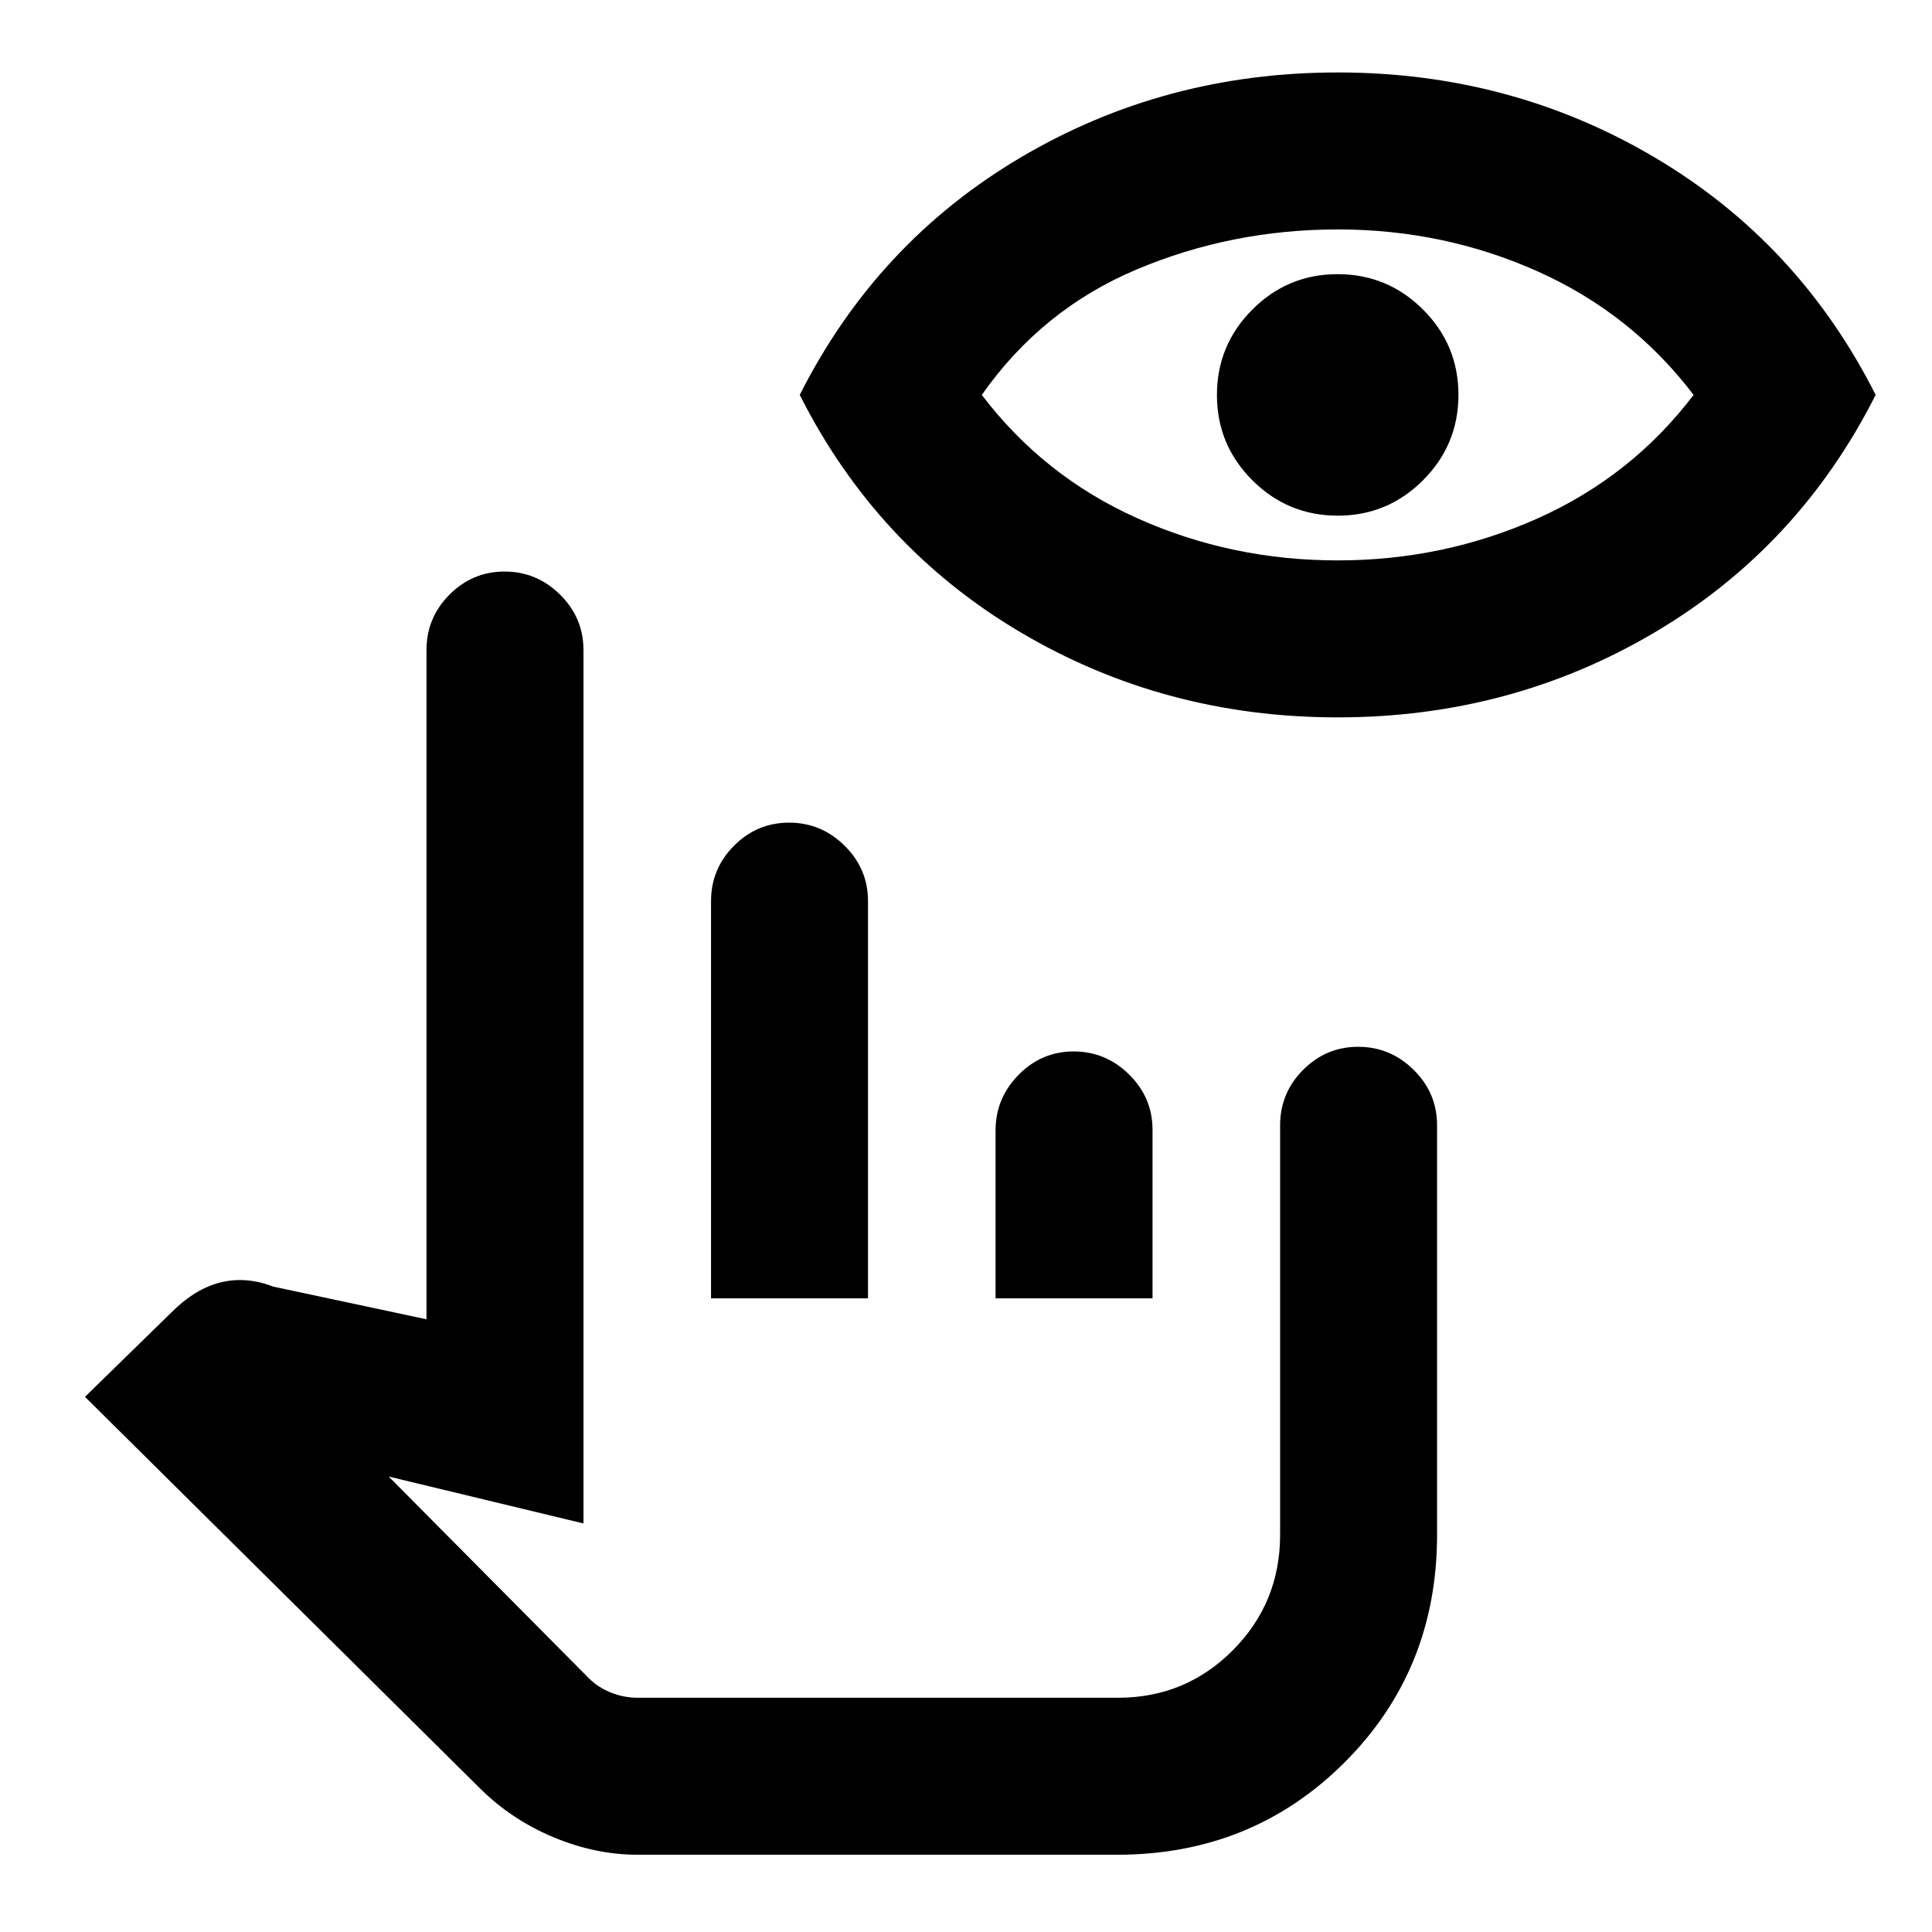<svg xmlns="http://www.w3.org/2000/svg" height="20" viewBox="0 -960 960 960" width="20"><path d="M316.86-38.39q-21.01 0-41.9-8.73-20.88-8.73-36.64-24.43L42.23-265.92l43-42q11.69-11.7 24.35-14.85 12.65-3.15 26.19 2.08l76.15 16.23V-637q0-16.05 11.42-27.52Q234.76-676 250.73-676q15.96 0 27.58 11.48 11.61 11.47 11.61 27.52v434l-96.77-23.31 99.46 100.23q4.54 4.54 10.96 7.12 6.41 2.57 13.35 2.57h238.59q33.6 0 57.08-23.61 23.49-23.61 23.49-57.39v-203.46q0-16.05 11.41-27.52 11.42-11.48 27.39-11.48 15.96 0 27.58 11.48 11.61 11.47 11.61 27.52v203.46q0 67.16-45.92 113.08T555.08-38.39H316.86Zm36.45-276.46v-197.38q0-16.05 11.42-27.53 11.41-11.47 27.38-11.47 15.97 0 27.58 11.47 11.62 11.48 11.62 27.53v197.38h-78Zm141.38 0v-83.43q0-16.01 11.42-27.63 11.42-11.63 27.38-11.63 15.97 0 27.59 11.48 11.61 11.47 11.61 27.52v83.69h-78Zm60.39 198.46H292.61 555.08Zm109.6-487.15q-86.14 0-157.64-42.31-71.5-42.3-109.65-117.92 38.15-75.61 109.66-117.92Q578.56-924 664.7-924q86.15 0 157.65 42.31Q893.84-839.38 932-763.77q-38.16 75.62-109.66 117.92-71.51 42.31-157.66 42.31Zm-.04-78q52.73 0 99.43-20.88 46.7-20.89 77.47-61.35-30.77-40.46-77.42-61.35Q717.48-846 664.75-846q-52.73 0-99.93 19.88-47.2 19.89-76.97 62.35 30.77 40.46 77.41 61.35 46.65 20.88 99.38 20.88Zm.1-22.23q-24.82 0-42.43-17.57-17.62-17.57-17.62-42.38 0-24.82 17.57-42.43 17.57-17.62 42.39-17.62 24.81 0 42.43 17.57 17.61 17.57 17.61 42.39 0 24.81-17.57 42.42-17.57 17.62-42.38 17.62Z"/></svg>